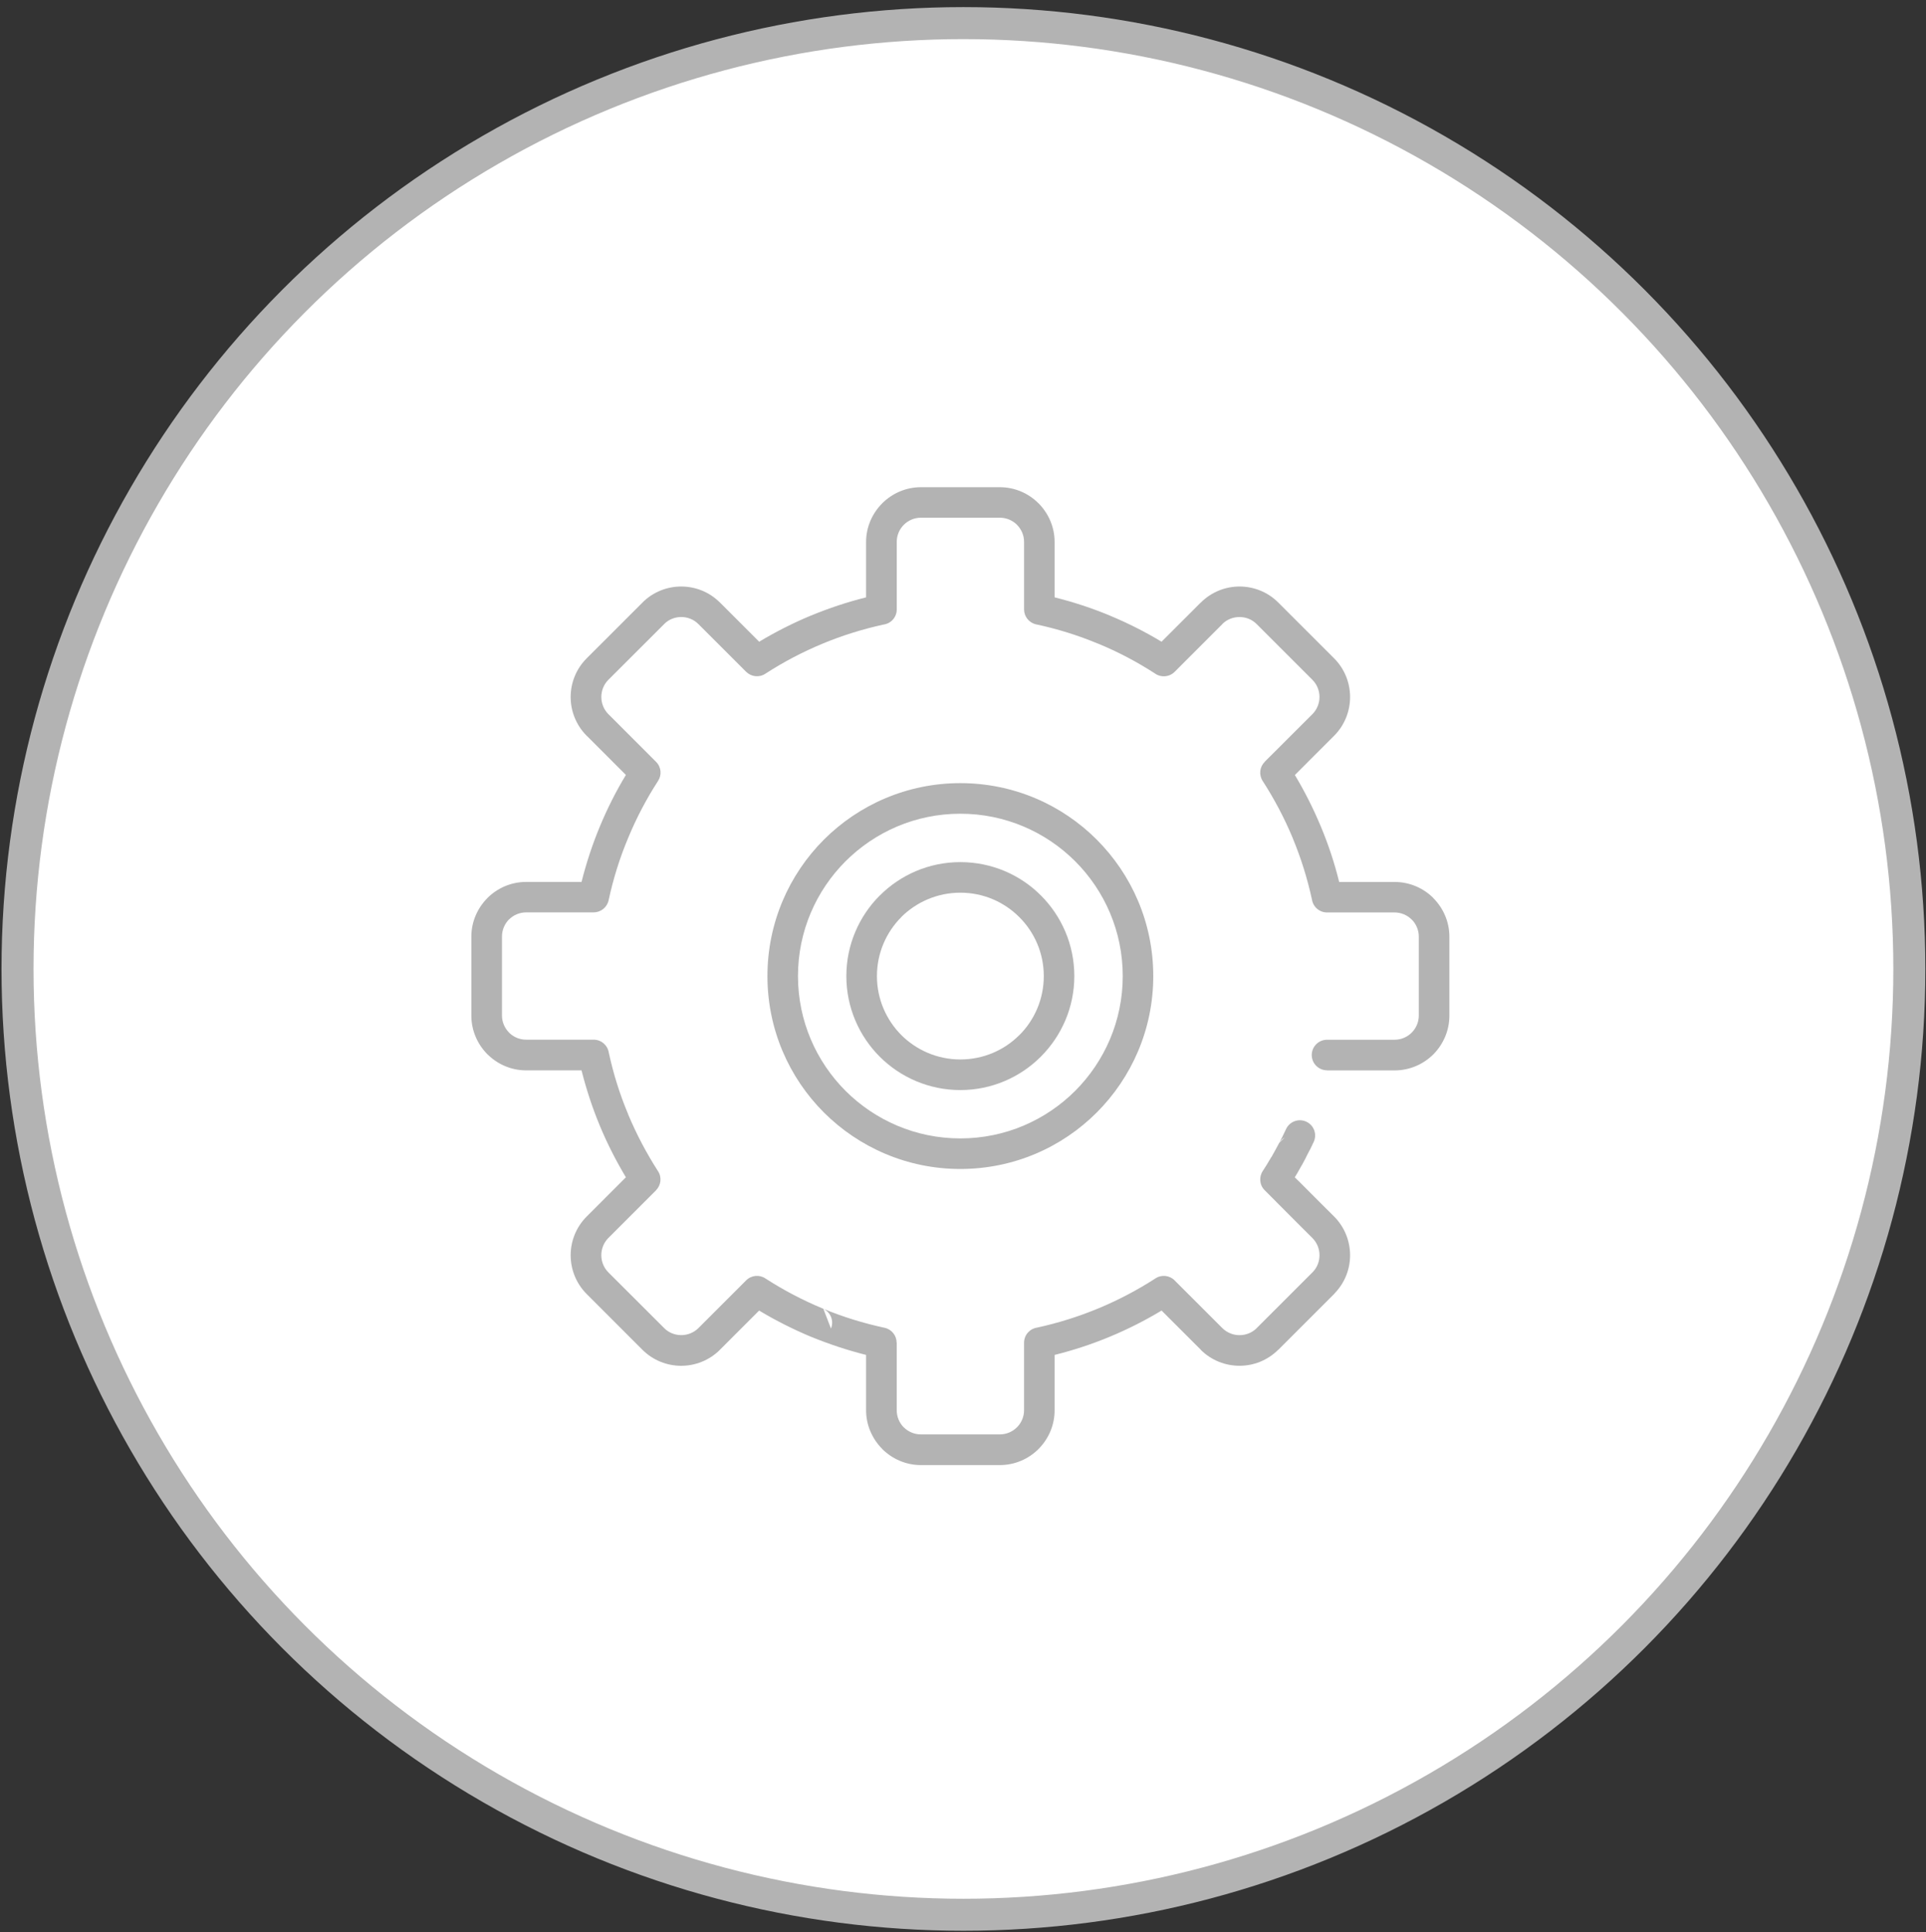 <?xml version="1.0" encoding="utf-8"?>
<!-- Generator: Adobe Illustrator 16.0.0, SVG Export Plug-In . SVG Version: 6.00 Build 0)  -->
<!DOCTYPE svg PUBLIC "-//W3C//DTD SVG 1.1//EN" "http://www.w3.org/Graphics/SVG/1.1/DTD/svg11.dtd">
<svg version="1.1" id="Capa_1" xmlns="http://www.w3.org/2000/svg" xmlns:xlink="http://www.w3.org/1999/xlink" x="0px" y="0px"
	 width="120.328px" height="120.727px" viewBox="0 0 120.328 120.727" enable-background="new 0 0 120.328 120.727"
	 xml:space="preserve">
<rect x="0" y="0" width="120.328" height="120.727" fill="#333333" stroke="none"/>
<circle fill-rule="evenodd" clip-rule="evenodd" fill="#FFFFFF" stroke="#B3B3B3" stroke-width="2" stroke-miterlimit="10" cx="60.191" cy="60.54" r="59.096"/>
<g>
	<g>
		<path fill-rule="evenodd" clip-rule="evenodd" fill="#B3B3B3" d="M82.907,66.874c-0.527,0-0.955-0.428-0.955-0.955
			c0-0.526,0.428-0.955,0.955-0.955h4.219c0.416,0,0.797-0.171,1.07-0.443c0.273-0.275,0.445-0.654,0.445-1.068v-4.933
			c0-0.416-0.172-0.793-0.439-1.065l-0.006-0.002v0.002c-0.273-0.273-0.654-0.444-1.07-0.444h-4.219
			c-0.479,0-0.873-0.354-0.943-0.813c-0.287-1.318-0.688-2.594-1.192-3.811l-0.019-0.051c-0.516-1.234-1.143-2.421-1.865-3.538
			c-0.25-0.385-0.192-0.883,0.125-1.193l-0.006-0.002l2.991-2.986c0.288-0.293,0.438-0.682,0.438-1.07
			c0-0.387-0.15-0.776-0.438-1.068l-3.489-3.488c-0.293-0.294-0.68-0.439-1.07-0.439c-0.389,0-0.781,0.145-1.068,0.433v0.005v0.001
			l-2.983,2.985c-0.342,0.341-0.883,0.369-1.255,0.088c-1.111-0.718-2.295-1.341-3.527-1.848l-0.006-0.003v0.003
			c-1.233-0.514-2.523-0.919-3.865-1.205c-0.446-0.096-0.756-0.491-0.756-0.932l0,0v-4.222c0-0.417-0.172-0.795-0.441-1.066
			l-0.002-0.004c-0.273-0.271-0.652-0.441-1.072-0.441h-4.93c-0.416,0-0.792,0.17-1.066,0.441l-0.002,0.004
			c-0.273,0.271-0.441,0.649-0.441,1.066v4.222c0,0.478-0.35,0.873-0.811,0.941c-1.326,0.288-2.602,0.69-3.813,1.191v0.001
			c-1.26,0.522-2.462,1.155-3.591,1.887c-0.381,0.249-0.881,0.188-1.193-0.126v0.002l-2.986-2.985l-0.002-0.001
			c-0.291-0.293-0.68-0.438-1.069-0.438c-0.383,0-0.776,0.145-1.063,0.438v0.001l-3.493,3.488c-0.287,0.292-0.435,0.681-0.435,1.068
			s0.147,0.776,0.435,1.069l0.053,0.052l2.936,2.938c0.324,0.324,0.363,0.822,0.119,1.19c-0.729,1.126-1.363,2.333-1.879,3.588
			c-0.518,1.233-0.92,2.527-1.209,3.866c-0.094,0.446-0.49,0.755-0.932,0.755v0.002h-4.22c-0.42,0-0.792,0.169-1.066,0.439
			l-0.008,0.003c-0.269,0.275-0.437,0.654-0.437,1.067v4.934c0,0.413,0.171,0.792,0.444,1.067l0.041,0.043
			c0.268,0.248,0.63,0.4,1.025,0.4h4.22c0.478,0,0.875,0.354,0.945,0.813c0.285,1.317,0.685,2.596,1.195,3.812l0.016,0.048
			c0.516,1.237,1.145,2.422,1.863,3.543c0.252,0.383,0.188,0.877-0.123,1.192h0.004l-2.988,2.988
			c-0.287,0.291-0.435,0.682-0.435,1.068c0,0.389,0.147,0.777,0.435,1.07l3.493,3.488c0.286,0.291,0.68,0.438,1.063,0.438
			c0.392,0,0.778-0.146,1.071-0.434l2.986-2.986c0.328-0.33,0.834-0.371,1.205-0.121c1.125,0.727,2.324,1.359,3.579,1.879
			l0.042,0.018c1.213,0.502,2.498,0.9,3.824,1.186c0.446,0.096,0.752,0.49,0.752,0.932h0.006v4.219c0,0.416,0.168,0.795,0.436,1.068
			l0.008,0.004c0.274,0.271,0.65,0.439,1.066,0.439h4.93c0.416,0,0.799-0.17,1.072-0.445l0.041-0.041
			c0.246-0.266,0.402-0.629,0.402-1.025v-4.219c0-0.479,0.353-0.873,0.813-0.943c1.317-0.287,2.591-0.688,3.805-1.191
			c1.263-0.523,2.466-1.156,3.597-1.887c0.383-0.25,0.883-0.186,1.194,0.129l0.013,0.016l2.971,2.969v-0.002
			c0.293,0.291,0.682,0.438,1.068,0.438c0.391,0,0.781-0.146,1.07-0.436v-0.002l3.489-3.488l0.04-0.041
			c0.266-0.287,0.398-0.658,0.398-1.029c0-0.387-0.15-0.777-0.438-1.068l-0.749-0.746l-0.746-0.748l-0.744-0.746l-0.047-0.051
			l-0.696-0.697c-0.337-0.328-0.37-0.844-0.117-1.216l0.249-0.392l0,0l0.266-0.447l0.024-0.029l0.217-0.387l0.247-0.46l0.01-0.02
			l0.214-0.41v-0.001l0.226-0.473c0.227-0.475,0.8-0.674,1.273-0.445c0.477,0.229,0.67,0.799,0.443,1.272l-0.227,0.474h-0.004
			l-0.012,0.019l-0.219,0.427l-0.026,0.061l-0.247,0.461l-0.015,0.018l-0.242,0.43l-0.027,0.047l-0.157,0.259l0.161,0.161
			l0.056,0.051l0.745,0.747l0.745,0.746l0.751,0.746c0.662,0.666,0.997,1.543,0.997,2.42c0,0.842-0.31,1.688-0.934,2.346
			l-0.063,0.074l-3.49,3.49v-0.004l-0.008,0.004c-0.667,0.662-1.537,0.996-2.413,0.996c-0.875,0-1.758-0.334-2.42-0.996l0.004-0.004
			l-0.004-0.004l-2.449-2.447c-1.033,0.623-2.119,1.172-3.243,1.639c-1.108,0.459-2.257,0.84-3.44,1.133v3.461
			c0,0.904-0.357,1.734-0.938,2.348l-0.064,0.068c-0.621,0.621-1.477,1.006-2.422,1.006h-4.93c-0.94,0-1.791-0.385-2.414-1.002
			l-0.002-0.008c-0.615-0.617-1.008-1.475-1.008-2.412v-3.461c-1.156-0.291-2.285-0.664-3.381-1.111l-0.058-0.021
			c-1.12-0.469-2.208-1.016-3.243-1.639l-2.447,2.447l-0.006,0.008c-0.666,0.662-1.545,0.996-2.417,0.996
			c-0.873,0-1.749-0.334-2.416-0.996l-3.489-3.49c-0.663-0.666-1-1.543-1-2.42s0.337-1.756,1-2.42l2.451-2.452
			c-0.607-1.015-1.155-2.082-1.615-3.189l-0.02-0.049c-0.461-1.108-0.838-2.26-1.137-3.443h-3.462c-0.901,0-1.731-0.356-2.349-0.941
			l-0.068-0.063c-0.616-0.619-1.005-1.479-1.005-2.417v-4.934c0-0.938,0.389-1.792,1.005-2.412l0.003-0.006
			c0.622-0.617,1.474-1,2.414-1h3.462c0.299-1.183,0.676-2.334,1.137-3.445c0.465-1.123,1.01-2.208,1.635-3.24l-2.396-2.399
			l-0.055-0.05c-0.663-0.665-1-1.545-1-2.418c0-0.877,0.337-1.755,1-2.418l3.489-3.488v-0.002c0.667-0.666,1.543-0.998,2.416-0.998
			c0.88,0,1.753,0.332,2.417,0.998l0.006,0.002l2.449,2.449c1.037-0.623,2.121-1.171,3.239-1.636l0,0h0.005
			c1.109-0.459,2.258-0.841,3.436-1.136v-3.462c0-0.936,0.389-1.792,1.008-2.413l0.002-0.004c0.623-0.619,1.478-1.003,2.414-1.003
			h4.93c0.94,0,1.799,0.385,2.414,1.003l0.008,0.004c0.615,0.621,1.002,1.477,1.002,2.413v3.462
			c1.184,0.295,2.338,0.676,3.447,1.136v0.002c1.125,0.467,2.207,1.014,3.234,1.634l2.451-2.449l0.004,0.001
			c0.668-0.667,1.545-1.001,2.416-1.001c0.876,0,1.753,0.332,2.421,1l3.49,3.488c0.662,0.663,0.997,1.541,0.997,2.418
			c0,0.874-0.335,1.754-0.997,2.419l-2.452,2.453c0.608,1.015,1.148,2.082,1.611,3.192l0.02,0.045
			c0.463,1.111,0.846,2.262,1.136,3.445h3.462c0.941,0,1.803,0.384,2.422,1.003l-0.006,0.001c0.621,0.622,1.008,1.478,1.008,2.415
			v4.933c0,0.939-0.387,1.799-1.002,2.418c-0.619,0.619-1.48,1.004-2.422,1.004H82.907L82.907,66.874z M51.44,81.778l0.475,1.229
			C52.112,82.534,51.9,81.991,51.44,81.778L51.44,81.778z M78.898,73.154l0.108-0.128C78.969,73.065,78.929,73.11,78.898,73.154
			L78.898,73.154z M79.911,71.419l0.346-0.346C80.117,71.154,80,71.271,79.911,71.419z"/>
	</g>
	<path fill-rule="evenodd" clip-rule="evenodd" fill="#B3B3B3" d="M59.997,48.931c3.333,0,6.348,1.351,8.525,3.532
		c2.177,2.18,3.529,5.193,3.529,8.524c0,3.328-1.353,6.342-3.529,8.521c-2.178,2.18-5.192,3.531-8.525,3.531
		c-3.325,0-6.342-1.352-8.525-3.531c-2.177-2.18-3.526-5.193-3.526-8.521s1.35-6.344,3.526-8.524
		C53.655,50.282,56.672,48.931,59.997,48.931L59.997,48.931z M67.172,53.813c-1.835-1.833-4.372-2.971-7.175-2.971
		c-2.799,0-5.333,1.136-7.171,2.971c-1.833,1.834-2.972,4.37-2.972,7.173c0,2.801,1.139,5.336,2.972,7.172
		c1.838,1.834,4.372,2.971,7.171,2.971c2.803,0,5.34-1.137,7.175-2.971c1.835-1.836,2.972-4.373,2.972-7.172
		C70.144,58.186,69.007,55.647,67.172,53.813z"/>
	<path fill-rule="evenodd" clip-rule="evenodd" fill="#B3B3B3" d="M59.997,53.866c1.967,0,3.75,0.796,5.035,2.084
		c1.287,1.286,2.087,3.069,2.087,5.037c0,1.96-0.8,3.738-2.087,5.029v0.003l-0.004,0.003l-0.004,0.002
		c-1.288,1.287-3.068,2.084-5.027,2.084c-1.963,0-3.749-0.799-5.037-2.086c-1.285-1.288-2.084-3.07-2.084-5.035
		c0-1.961,0.799-3.745,2.084-5.032l0.008-0.004C56.256,54.663,58.036,53.866,59.997,53.866L59.997,53.866z M63.681,57.302
		c-0.941-0.943-2.239-1.526-3.684-1.526c-1.438,0-2.741,0.582-3.688,1.52v0.006c-0.938,0.942-1.522,2.244-1.522,3.685
		c0,1.438,0.586,2.742,1.522,3.683c0.946,0.942,2.25,1.526,3.688,1.526c1.444,0,2.748-0.582,3.684-1.521l0.01-0.005
		c0.937-0.938,1.52-2.241,1.52-3.683S64.627,58.244,63.681,57.302z"/>
</g>
</svg>
